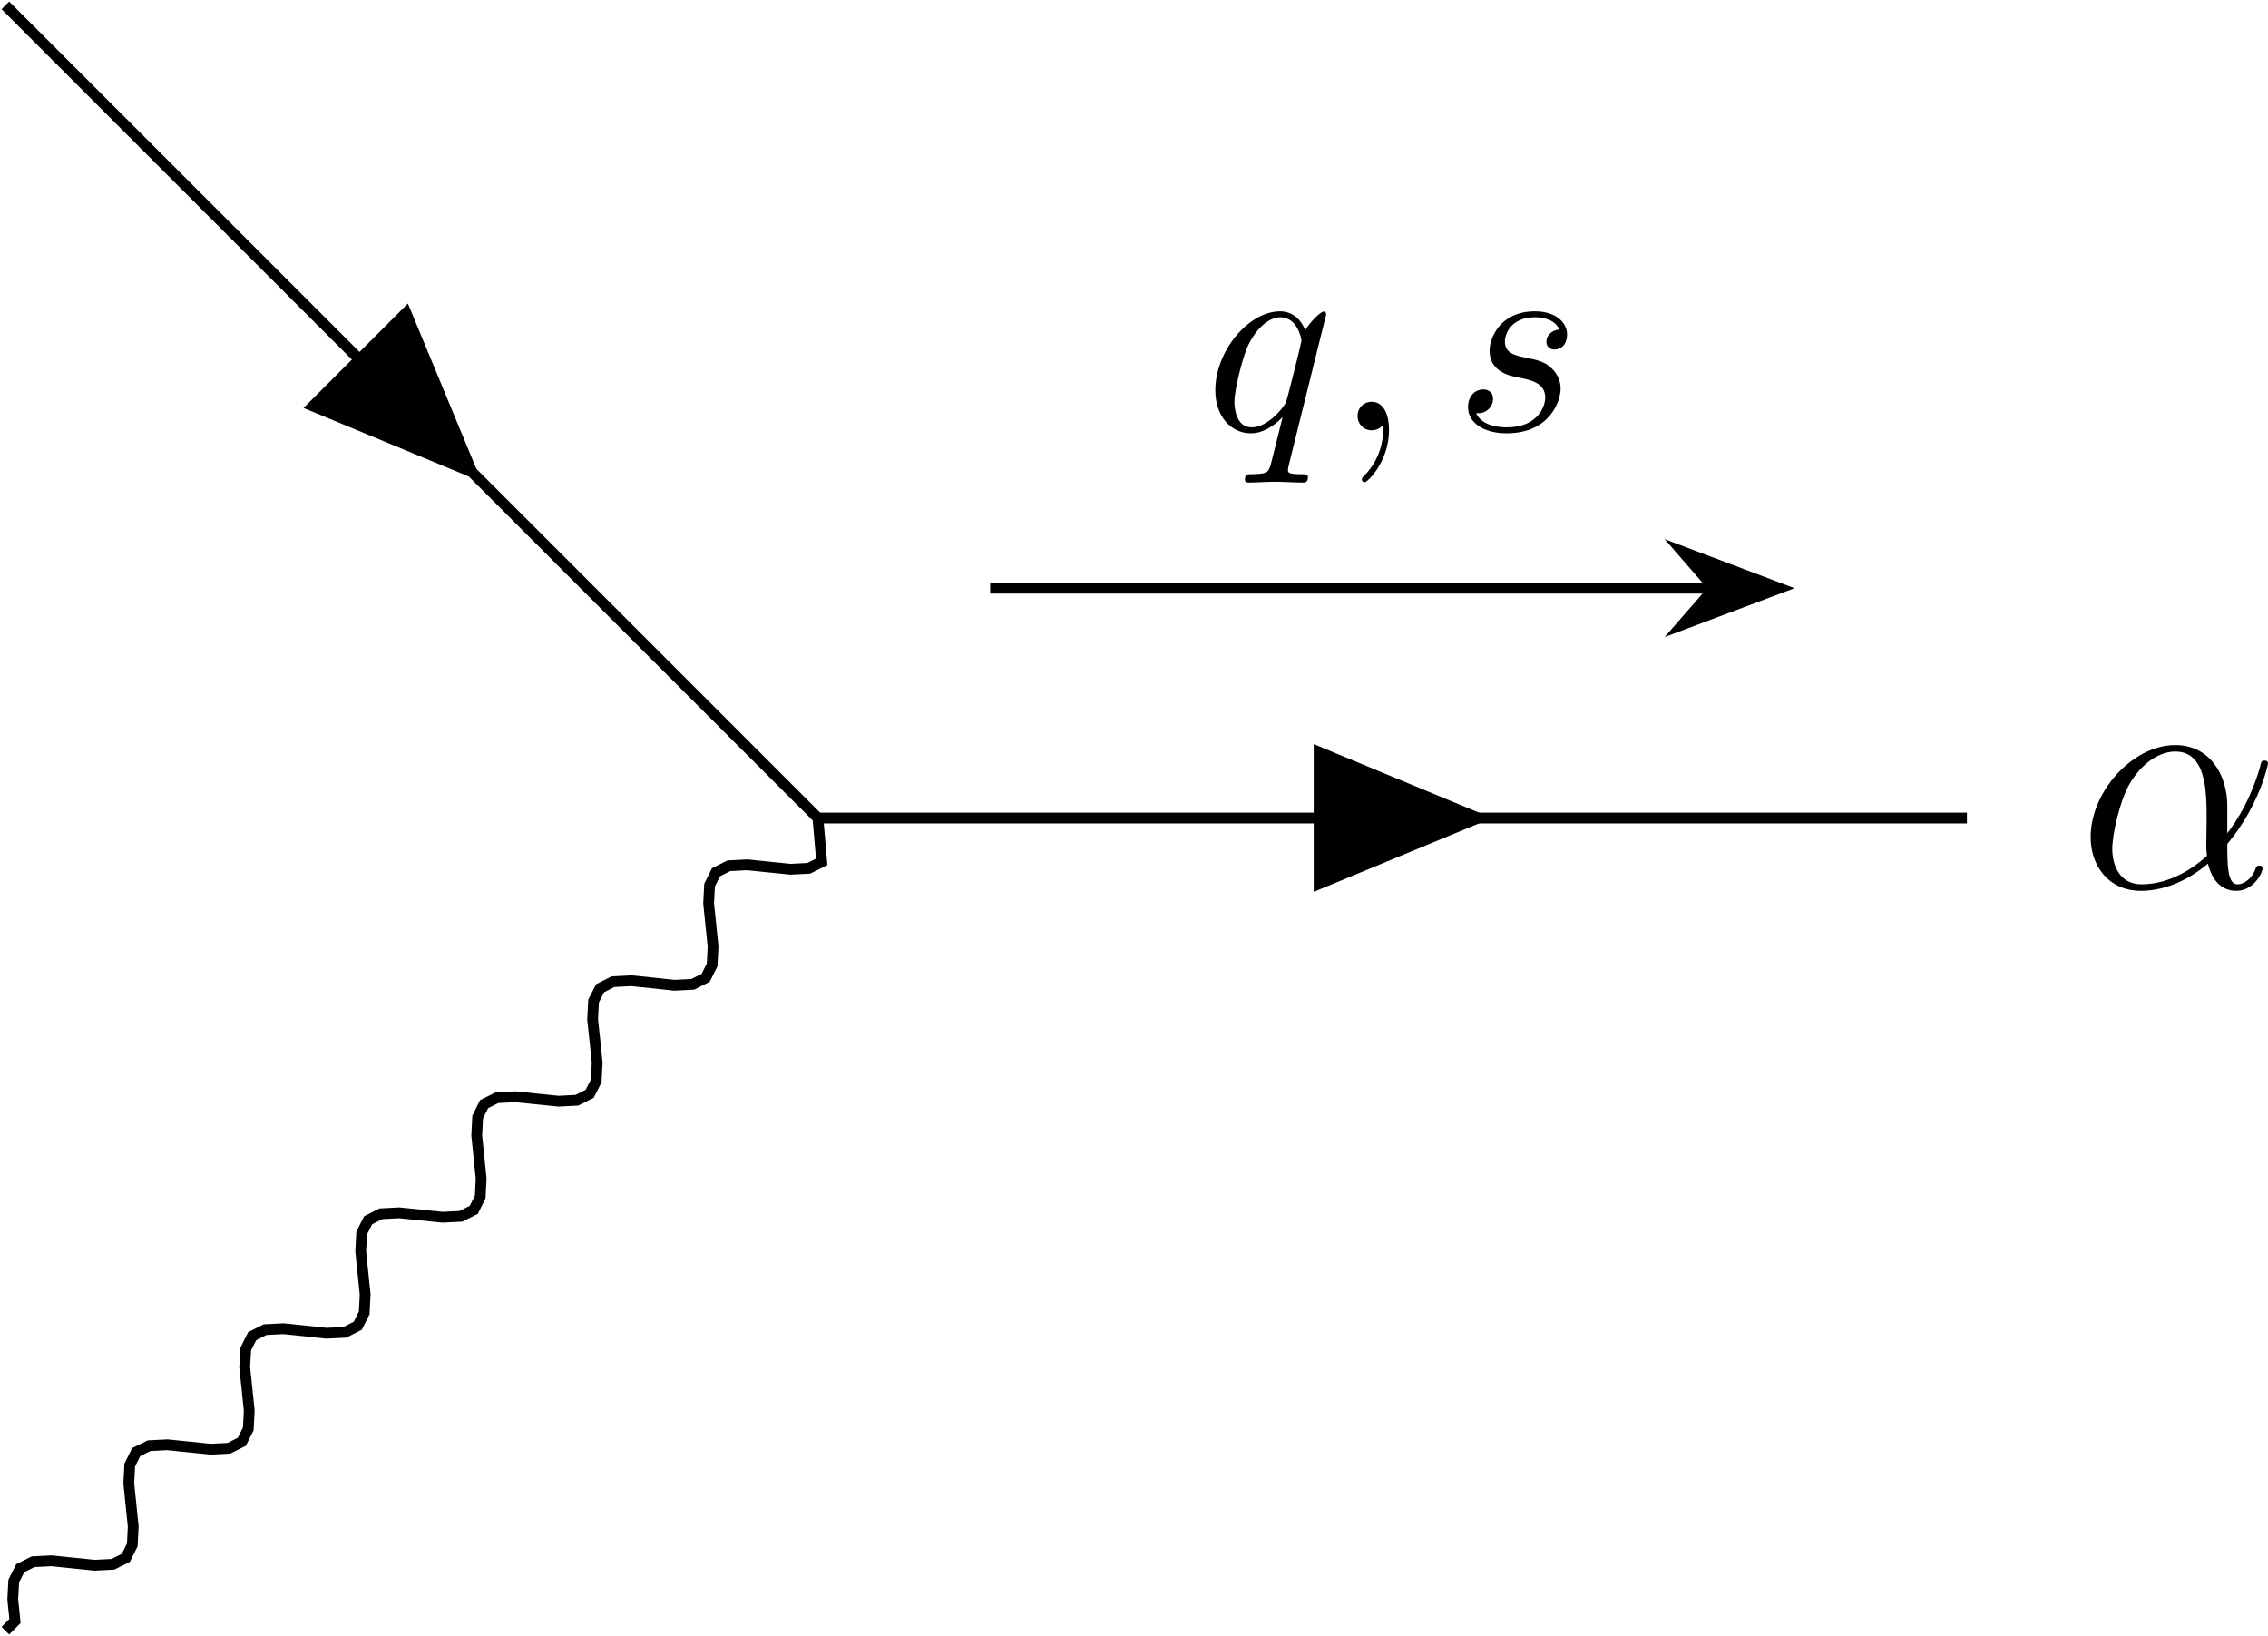 <?xml version='1.0' encoding='UTF-8'?>
<!-- This file was generated by dvisvgm 3.4 -->
<svg version='1.1' xmlns='http://www.w3.org/2000/svg' xmlns:xlink='http://www.w3.org/1999/xlink' width='117.498pt' height='84.744pt' viewBox='143.248 492.401 117.498 84.744'>
<defs>
<path id='g16-59' d='M2.022-.01C2.022-.667 1.773-1.056 1.385-1.056C1.056-1.056 .857-.807 .857-.528C.857-.259 1.056 0 1.385 0C1.504 0 1.634-.04 1.733-.13C1.763-.149 1.773-.159 1.783-.159S1.803-.149 1.803-.01C1.803 .727 1.455 1.325 1.126 1.654C1.016 1.763 1.016 1.783 1.016 1.813C1.016 1.883 1.066 1.923 1.116 1.923C1.225 1.923 2.022 1.156 2.022-.01Z'/>
<path id='g16-113' d='M4.503-4.294C4.503-4.334 4.473-4.394 4.403-4.394C4.294-4.394 3.895-3.995 3.726-3.706C3.507-4.244 3.118-4.403 2.8-4.403C1.624-4.403 .399-2.929 .399-1.484C.399-.508 .986 .11 1.714 .11C2.142 .11 2.531-.13 2.889-.488C2.8-.139 2.471 1.205 2.441 1.295C2.361 1.574 2.281 1.614 1.724 1.624C1.594 1.624 1.494 1.624 1.494 1.823C1.494 1.833 1.494 1.933 1.624 1.933C1.943 1.933 2.291 1.903 2.62 1.903C2.959 1.903 3.318 1.933 3.646 1.933C3.696 1.933 3.826 1.933 3.826 1.733C3.826 1.624 3.726 1.624 3.567 1.624C3.088 1.624 3.088 1.554 3.088 1.465C3.088 1.395 3.108 1.335 3.128 1.245L4.503-4.294ZM1.743-.11C1.146-.11 1.106-.877 1.106-1.046C1.106-1.524 1.395-2.61 1.564-3.029C1.873-3.766 2.391-4.184 2.8-4.184C3.447-4.184 3.587-3.377 3.587-3.308C3.587-3.248 3.039-1.066 3.009-1.026C2.859-.747 2.301-.11 1.743-.11Z'/>
<path id='g16-115' d='M3.895-3.726C3.616-3.716 3.417-3.497 3.417-3.278C3.417-3.138 3.507-2.989 3.726-2.989S4.184-3.158 4.184-3.547C4.184-3.995 3.756-4.403 2.999-4.403C1.684-4.403 1.315-3.387 1.315-2.949C1.315-2.172 2.052-2.022 2.341-1.963C2.859-1.863 3.377-1.753 3.377-1.205C3.377-.946 3.148-.11 1.953-.11C1.813-.11 1.046-.11 .817-.638C1.196-.588 1.445-.887 1.445-1.166C1.445-1.395 1.285-1.514 1.076-1.514C.817-1.514 .518-1.305 .518-.857C.518-.289 1.086 .11 1.943 .11C3.557 .11 3.945-1.096 3.945-1.544C3.945-1.903 3.756-2.152 3.636-2.271C3.367-2.55 3.078-2.6 2.64-2.69C2.281-2.77 1.883-2.839 1.883-3.288C1.883-3.577 2.122-4.184 2.999-4.184C3.248-4.184 3.746-4.115 3.895-3.726Z'/>
<path id='g26-11' d='M5.535-3.025C5.535-4.184 4.878-5.272 3.61-5.272C2.044-5.272 .478-3.563 .478-1.865C.478-.825 1.124 .12 2.343 .12C3.084 .12 3.969-.167 4.818-.885C4.985-.215 5.356 .12 5.87 .12C6.516 .12 6.838-.55 6.838-.705C6.838-.813 6.755-.813 6.719-.813C6.623-.813 6.611-.777 6.575-.681C6.468-.383 6.193-.12 5.906-.12C5.535-.12 5.535-.885 5.535-1.614C6.755-3.072 7.042-4.579 7.042-4.591C7.042-4.698 6.946-4.698 6.91-4.698C6.802-4.698 6.791-4.663 6.743-4.447C6.587-3.921 6.276-2.989 5.535-2.008V-3.025ZM4.782-1.172C3.73-.227 2.786-.12 2.367-.12C1.518-.12 1.279-.873 1.279-1.435C1.279-1.949 1.542-3.168 1.913-3.826C2.403-4.663 3.072-5.033 3.61-5.033C4.77-5.033 4.77-3.515 4.77-2.511C4.77-2.212 4.758-1.901 4.758-1.602C4.758-1.363 4.77-1.303 4.782-1.172Z'/>
</defs>
<g id='page28' transform='matrix(1.4 0 0 1.4 0 0)'>
<g transform='matrix(1 0 0 1 46.621 2.574)'>
<use x='132.585' y='381.979' xlink:href='#g26-11'/>
</g>
<path d='M102.519 351.914L132.586 381.98' stroke='#000' fill='none' stroke-width='.399' stroke-miterlimit='10'/>
<path d='M120.148 369.543L117.414 362.945L113.551 366.809Z'/>
<path d='M102.519 412.047L102.875 411.688L102.793 410.891L102.828 410.211L103.07 409.734L103.543 409.496L104.223 409.461L105.023 409.543L105.82 409.625L106.5 409.59L106.977 409.352L107.215 408.875L107.25 408.195L107.168 407.394L107.086 406.598L107.121 405.918L107.359 405.441L107.836 405.203L108.516 405.168L109.312 405.25L110.113 405.332L110.793 405.297L111.266 405.059L111.508 404.582L111.543 403.902L111.461 403.106L111.375 402.305L111.414 401.625L111.652 401.152L112.129 400.91L112.809 400.875L113.606 400.957L114.402 401.043L115.082 401.008L115.559 400.766L115.797 400.289L115.832 399.609L115.75 398.812L115.668 398.016L115.703 397.336L115.945 396.859L116.418 396.621L117.098 396.586L117.898 396.668L118.695 396.75L119.375 396.715L119.852 396.477L120.09 396L120.125 395.32L120.043 394.519L119.961 393.723L119.996 393.043L120.234 392.566L120.711 392.328L121.391 392.293L122.188 392.375L122.988 392.457L123.668 392.422L124.141 392.184L124.383 391.707L124.418 391.027L124.336 390.23L124.25 389.434L124.285 388.75L124.527 388.277L125.004 388.035L125.684 388L126.48 388.082L127.277 388.168L127.957 388.133L128.434 387.891L128.672 387.414L128.707 386.734L128.625 385.938L128.543 385.141L128.578 384.461L128.816 383.984L129.293 383.746L129.973 383.711L130.773 383.793L131.57 383.875L132.25 383.84L132.727 383.602L132.586 381.98' stroke='#000' fill='none' stroke-width='.399' stroke-miterlimit='10'/>
<path d='M138.961 373.477H165.664' stroke='#000' fill='none' stroke-width='.399' stroke-miterlimit='10'/>
<path d='M168.16 373.477L164.59 372.129L165.761 373.477L164.59 374.82Z'/>
<path d='M168.16 373.477L164.59 372.129L165.761 373.477L164.59 374.82Z' stroke='#000' fill='none' stroke-width='.399' stroke-miterlimit='10'/>
<g transform='matrix(1 0 0 1 14.309 -14.343)'>
<use x='132.585' y='381.979' xlink:href='#g16-113'/>
<use x='137.39' y='381.979' xlink:href='#g16-59'/>
<use x='141.817' y='381.979' xlink:href='#g16-115'/>
</g>
<path d='M132.586 381.98H175.106' stroke='#000' fill='none' stroke-width='.399' stroke-miterlimit='10'/>
<path d='M157.531 381.98L150.934 379.246V384.711Z'/>
</g>
</svg>